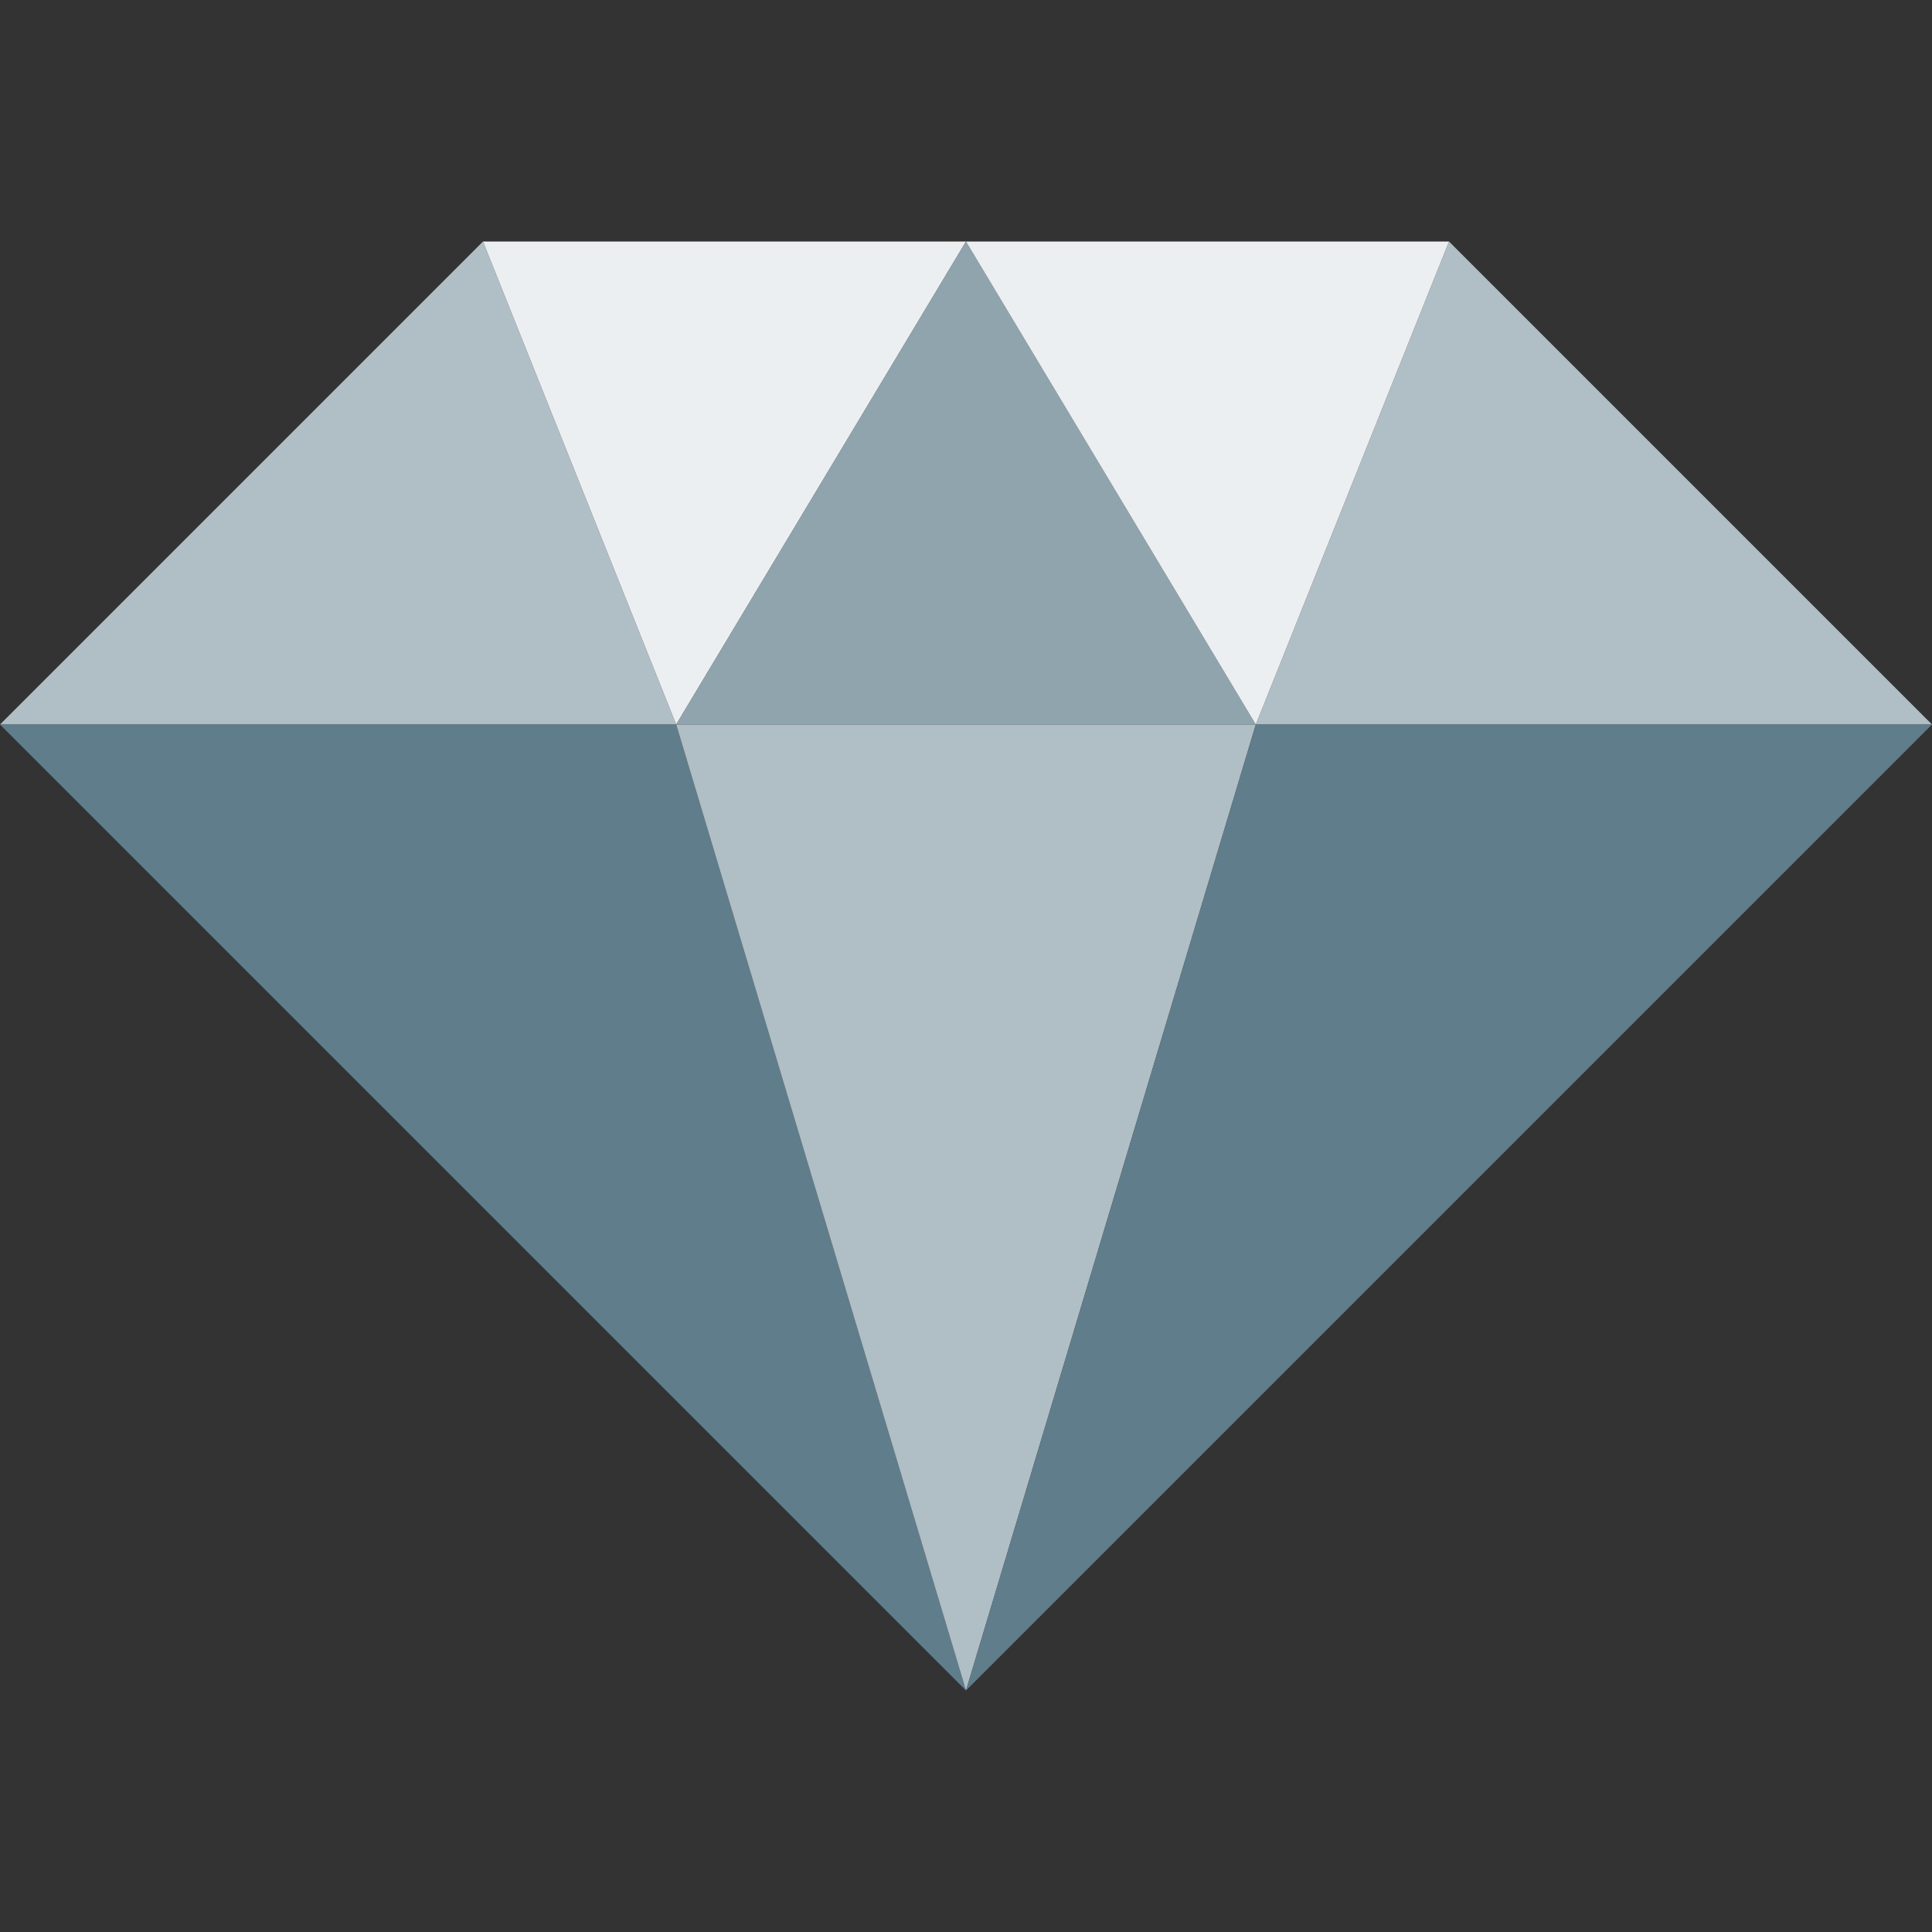 <?xml version="1.0" encoding="utf-8"?>
<svg version="1.1" xmlns="http://www.w3.org/2000/svg" viewBox="0 0 20 20" fill="currentColor" id="svg">
<rect x="0" y="0" width="20" height="20" fill="#333333" stroke="none"/>
<path d="M7,7.5 l-2,-5 l-5,5 z" fill="#b0bec5" />
<path d="M7,7.5 l-2,-5 l5,0 z" fill="#eceff1" />
<path d="M7,7.5 l-7,0 l10,10 z" fill="#607d8b" />

<path d="M7,7.5 l3,-5 l3,5 z" fill="#90a4ae" />
<path d="M7,7.5 l6,0 l-3,10 z" fill="#b0bec5" />

<path d="M13,7.5 l2,-5 l5,5 z" fill="#b0bec5" />
<path d="M13,7.5 l2,-5 l-5,0 z" fill="#eceff1" />
<path d="M13,7.5 l7,0 l-10,10 z" fill="#607d8b" />
</svg>
